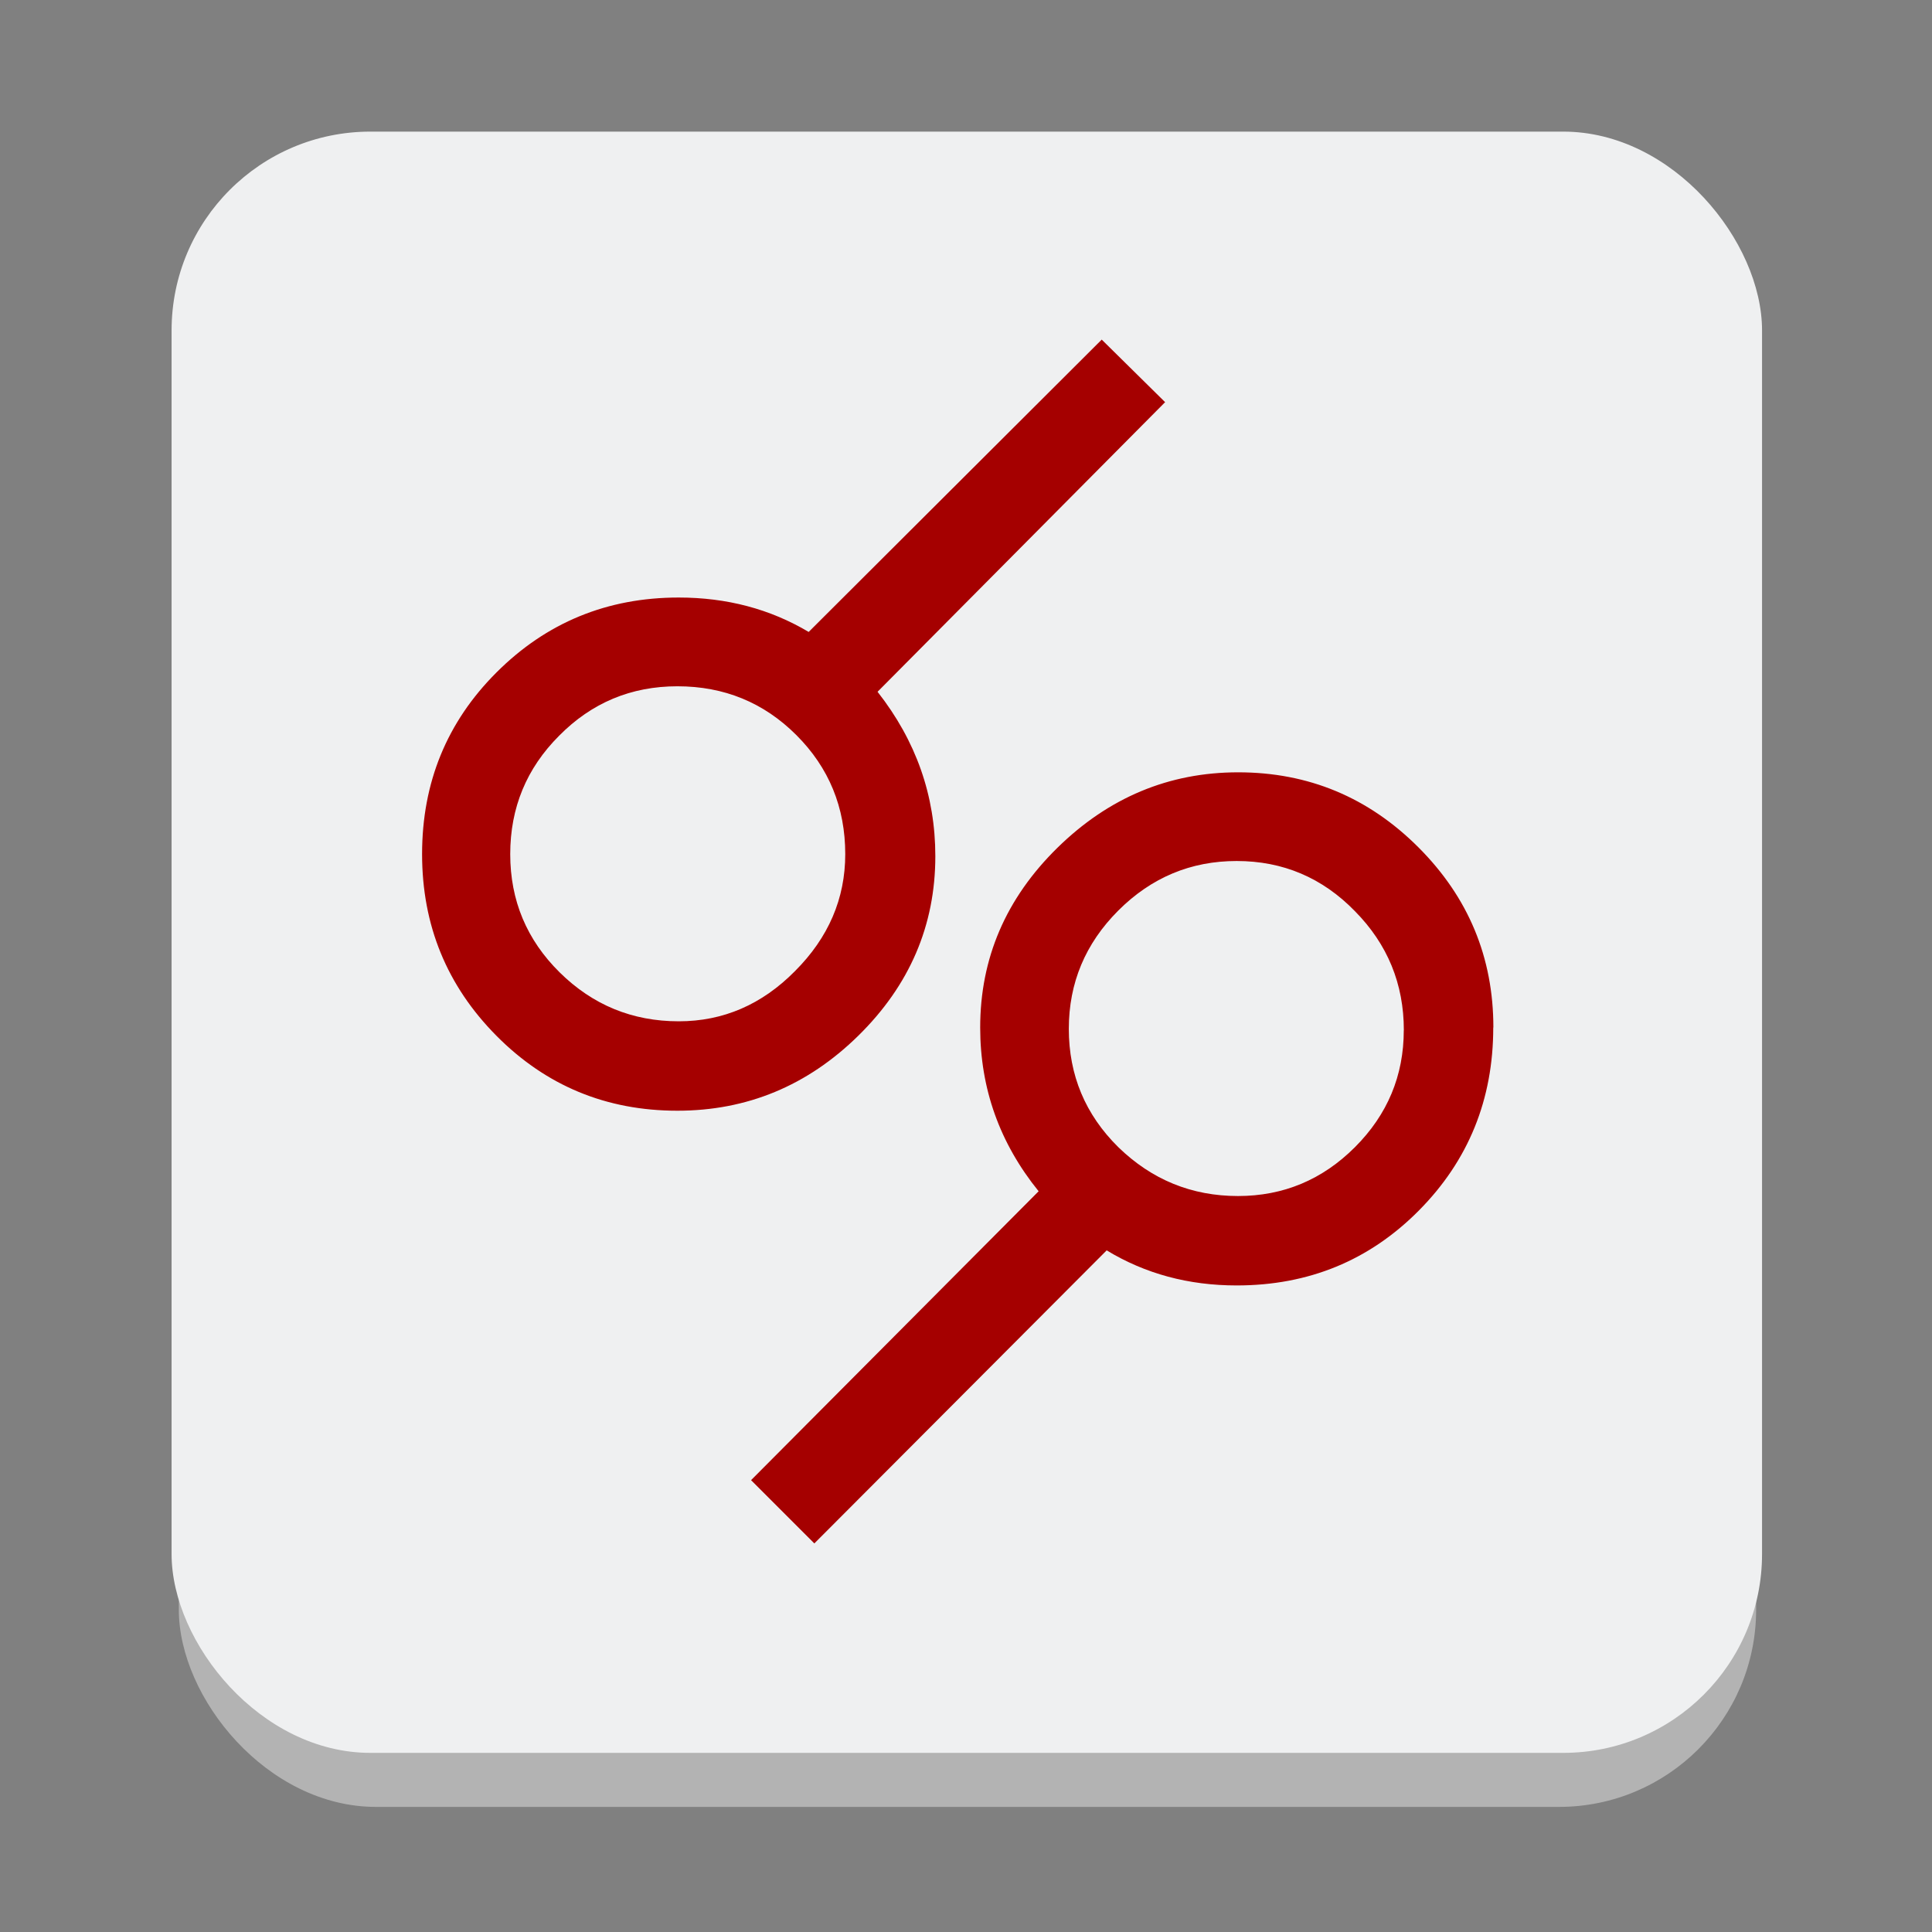 <?xml version="1.0" encoding="UTF-8" standalone="no"?>
<svg
   height="32"
   width="32"
   version="1.1"
   id="svg13"
   sodipodi:docname="icon-dusk.svg"
   inkscape:version="1.4 (e7c3feb100, 2024-10-09)"
   inkscape:export-filename="icon-dusk.png"
   inkscape:export-xdpi="768"
   inkscape:export-ydpi="768"
   xmlns:inkscape="http://www.inkscape.org/namespaces/inkscape"
   xmlns:sodipodi="http://sodipodi.sourceforge.net/DTD/sodipodi-0.dtd"
   xmlns:xlink="http://www.w3.org/1999/xlink"
   xmlns="http://www.w3.org/2000/svg"
   xmlns:svg="http://www.w3.org/2000/svg">
  <rect width="100%" height="100%" fill="#808080" stroke="none"/>
  <defs
     id="defs13" />
  <sodipodi:namedview
     id="namedview13"
     pagecolor="#ffffff"
     bordercolor="#000000"
     borderopacity="0.25"
     inkscape:showpageshadow="2"
     inkscape:pageopacity="0.0"
     inkscape:pagecheckerboard="0"
     inkscape:deskcolor="#d1d1d1"
     inkscape:zoom="4.9648085"
     inkscape:cx="47.333145"
     inkscape:cy="3.8269351"
     inkscape:window-width="1536"
     inkscape:window-height="891"
     inkscape:window-x="0"
     inkscape:window-y="0"
     inkscape:window-maximized="1"
     inkscape:current-layer="svg13" />
  <linearGradient
     id="b"
     gradientTransform="matrix(.7 0 0 .7 -.7 -1.1)"
     gradientUnits="userSpaceOnUse"
     x2="0"
     y1="44"
     y2="4">
    <stop
       offset="0"
       stop-color="#1d1e1e"
       id="stop1"
       style="stop-color:#8f3232;stop-opacity:1;" />
    <stop
       offset="1"
       stop-color="#44484c"
       id="stop2"
       style="stop-color:#e5d4d4;stop-opacity:1;" />
  </linearGradient>
  <linearGradient
     id="c"
     x1="6"
     x2="6"
     xlink:href="#a"
     y1="5"
     y2="4" />
  <linearGradient
     id="a"
     gradientUnits="userSpaceOnUse"
     x2="0"
     y1="507.8"
     y2="506.8">
    <stop
       offset="0"
       stop-color="#3da103"
       id="stop3" />
    <stop
       offset="1"
       stop-color="#7ddf07"
       id="stop4" />
  </linearGradient>
  <linearGradient
     id="d"
     x1="6"
     x2="6"
     xlink:href="#a"
     y1="16"
     y2="15" />
  <linearGradient
     id="e"
     x1="6"
     x2="6"
     xlink:href="#a"
     y1="27"
     y2="26" />
  <linearGradient
     id="f"
     gradientUnits="userSpaceOnUse"
     x1="5"
     x2="18"
     y1="12"
     y2="25">
    <stop
       offset="0"
       stop-color="#292c2f"
       id="stop5" />
    <stop
       offset="1"
       stop-opacity="0"
       id="stop6" />
  </linearGradient>
  <path
     d="M3 7h26v17H3z"
     fill="#111213"
     id="path6" />
  <rect
     fill="#eff0f1"
     height="26.125"
     rx="3.266"
     width="26.125"
     x="2.962"
     y="3.803"
     id="rect12"
     style="stroke-width:1.633;fill:#b3b3b3" />
  <rect
     fill="#eff0f1"
     height="26.853"
     rx="3.293"
     width="26.343"
     x="2.842"
     y="2.18"
     id="rect12-3"
     style="stroke-width:1.662" />
  <path
     d="m 19.298,6.661 -4.763,4.797 q 0.957,1.219 0.957,2.723 0,1.72 -1.276,2.974 -1.265,1.242 -2.997,1.242 -1.766,0 -2.997,-1.242 -1.231,-1.242 -1.231,-3.008 0,-1.777 1.231,-3.008 1.242,-1.242 3.019,-1.242 1.196,0 2.153,0.57 l 4.854,-4.842 z m 5.435,10.357 q 0,1.789 -1.231,3.031 -1.231,1.242 -3.019,1.242 -1.196,0 -2.153,-0.581 l -4.842,4.854 -1.048,-1.048 4.763,-4.785 q -0.968,-1.196 -0.968,-2.712 0,-1.72 1.276,-2.974 1.276,-1.253 2.997,-1.253 1.743,0 2.985,1.242 1.242,1.242 1.242,2.985 z m -1.481,0.046 q 0,-1.151 -0.809,-1.971 -0.809,-0.832 -1.96,-0.832 -1.139,0 -1.96,0.82 -0.82,0.82 -0.82,1.96 0,1.151 0.82,1.96 0.832,0.809 1.982,0.809 1.128,0 1.937,-0.809 0.809,-0.809 0.809,-1.937 z M 14,14.147 q 0,-1.162 -0.809,-1.971 -0.809,-0.809 -1.971,-0.809 -1.151,0 -1.96,0.82 -0.809,0.809 -0.809,1.96 0,1.151 0.82,1.96 0.82,0.809 1.971,0.809 1.105,0 1.926,-0.832 0.832,-0.832 0.832,-1.937 z"
     id="text4-9-7"
     style="font-size:93.587px;fill:#a50000;fill-opacity:1;stroke-width:1.944"
     aria-label="🝰 " />
</svg>
